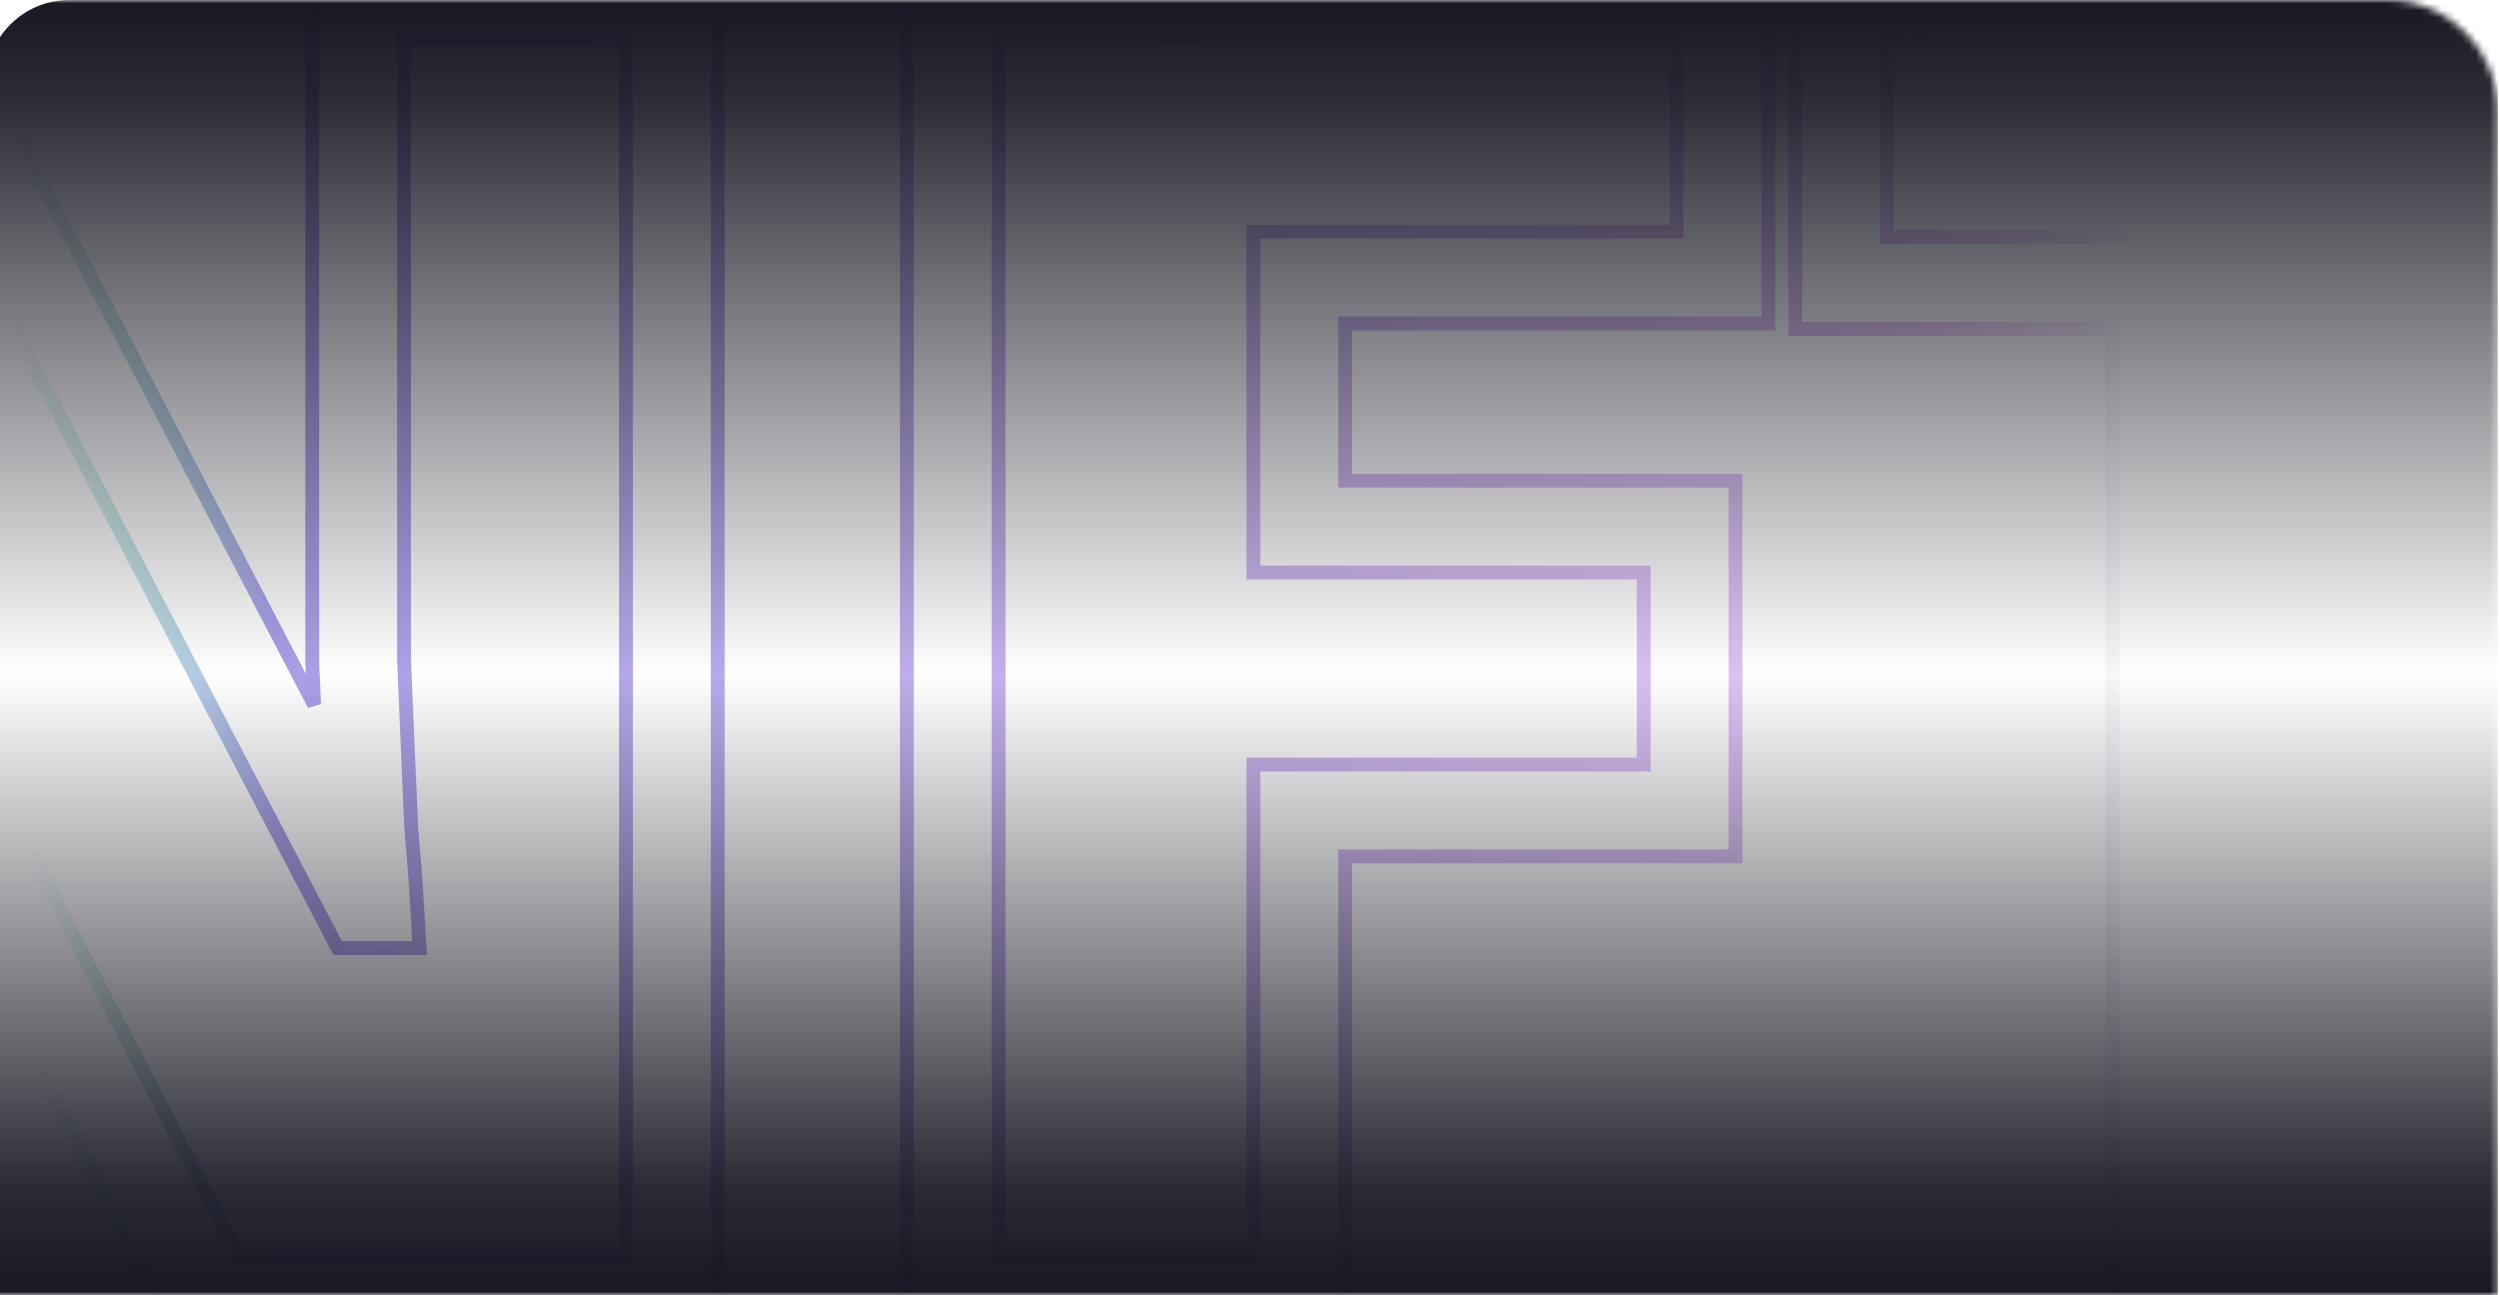 <svg width="361" height="187" viewBox="0 0 361 187" fill="none" xmlns="http://www.w3.org/2000/svg">
<mask id="mask0_850_8965" style="mask-type:alpha" maskUnits="userSpaceOnUse" x="-2" y="0" width="363" height="187">
<path d="M360.689 16C360.689 7.163 353.526 0 344.689 0H-2V187H360.689V16Z" fill="#161623"/>
</mask>
<g mask="url(#mask0_850_8965)">
<path fill-rule="evenodd" clip-rule="evenodd" d="M-88.714 -7.541H-11.697L45.354 101.737C45.267 99.682 45.18 97.649 45.093 95.638L45.087 95.495V-7.541H103.644V194.54H26.346L-30.986 83.604C-30.887 86.046 -30.788 88.459 -30.689 90.845C-30.51 95.15 -30.419 99.122 -30.419 102.756V194.54H-88.714V-7.541ZM59.382 119.503C59.731 123.369 59.996 126.827 60.174 129.871L60.585 136.89H48.752L-19.728 5.721H-75.459V181.278H-43.675V102.756C-43.675 99.337 -43.76 95.552 -43.932 91.395C-44.108 87.16 -44.284 82.837 -44.459 78.426C-44.631 74.113 -44.889 69.984 -45.23 66.04L-45.242 65.898L-45.249 65.755C-45.419 61.811 -45.673 58.454 -46 55.662L-46.867 48.259H-34.33L34.414 181.278H90.389V5.721H58.342V95.207C58.516 99.221 58.689 103.32 58.863 107.505L59.382 119.503ZM130.947 -7.541H255.351V46.711H194.245V69.415H250.61V123.667H194.245V194.54H130.947V-7.541ZM144.202 5.721V181.278H180.99V110.405H237.355V82.677H180.99V33.45H242.096V5.721H144.202ZM259.232 -7.541H414.98V47.505H369.151V194.54H305.062V47.505H259.232V-7.541ZM272.488 5.721V34.243H318.317V181.278H355.895V34.243H401.725V5.721H272.488Z" stroke="url(#paint0_linear_850_8965)" stroke-width="2"/>
<path d="M-2 12C-2 5.373 3.373 0 10 0H360.689V187H-2V12Z" fill="url(#paint1_linear_850_8965)"/>
</g>
<defs>
<linearGradient id="paint0_linear_850_8965" x1="-88.714" y1="93.5" x2="414.352" y2="75.721" gradientUnits="userSpaceOnUse">
<stop stop-color="#4BF2A2" stop-opacity="0"/>
<stop offset="0.183" stop-color="#5EE1B0" stop-opacity="0"/>
<stop offset="0.254" stop-color="#A89FE7"/>
<stop offset="0.534" stop-color="#CCB5EF"/>
<stop offset="0.706" stop-color="#E1C4F4"/>
<stop offset="0.792" stop-color="#E099E8" stop-opacity="0"/>
<stop offset="0.896" stop-color="#DF6DDB" stop-opacity="0"/>
<stop offset="1" stop-color="#DD40CD"/>
</linearGradient>
<linearGradient id="paint1_linear_850_8965" x1="179.722" y1="2.96372e-06" x2="179.722" y2="187" gradientUnits="userSpaceOnUse">
<stop stop-color="#161621" stop-opacity="0.99"/>
<stop offset="0.08" stop-color="#161621" stop-opacity="0.9"/>
<stop offset="0.521" stop-color="#161621" stop-opacity="0"/>
<stop offset="0.916" stop-color="#161621" stop-opacity="0.91"/>
<stop offset="1" stop-color="#161621" stop-opacity="0.99"/>
</linearGradient>
</defs>
</svg>
